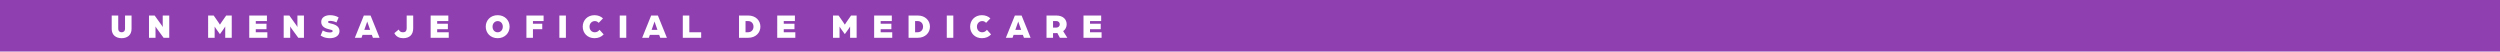 <svg width="728" height="15" viewBox="0 0 728 15" fill="none" xmlns="http://www.w3.org/2000/svg"><path fill="#8F3FB0" d="M0 0h728v15H0z"/><path d="M35.42 11.12c-1.64 0-2.89-.91-2.89-2.69V4.52h1.9v3.8c0 .78.45 1.08.99 1.08s.99-.3.99-1.08v-3.8h1.9v3.91c0 1.78-1.25 2.69-2.89 2.69zm7.966-.12V4.52h1.65l2.06 2.87c.15.2.29.49.29.49V4.52h1.9V11h-1.65l-2.06-2.82c-.15-.2-.29-.49-.29-.49V11h-1.9zm17.219 0V4.52h1.62l1.27 1.82c.21.31.55.84.55.84s.34-.53.55-.84l1.27-1.82h1.62V11h-1.9V7.72s-.33.53-.51.78l-1.03 1.44-1.04-1.44c-.18-.25-.5-.76-.5-.76V11h-1.9zm11.978 0V4.52h5.15v1.61h-3.25v.79h3.12v1.59h-3.12v.88h3.37V11h-5.27zm10.026 0V4.52h1.65l2.06 2.87c.15.2.29.49.29.49V4.52h1.9V11h-1.65l-2.06-2.82c-.15-.2-.29-.49-.29-.49V11h-1.9zm13.492.12c-1.82 0-2.53-.7-2.73-.78l.62-1.48c.5.28 1.07.59 2.11.59.2 0 .78-.06.78-.4 0-.31-.41-.36-.78-.45-1.25-.28-2.56-.76-2.56-2.22 0-1.35 1.23-1.96 2.56-1.96 1.07 0 1.85.27 2.51.66l-.64 1.47c-.38-.26-1.24-.47-1.87-.47-.16 0-.58.04-.58.3 0 .23.24.33.58.41.97.21 2.76.6 2.76 2.26 0 1.48-1.42 2.07-2.76 2.07zm7.231-.12l2.62-6.48h1.96l2.62 6.48h-1.94l-.3-.84h-2.72l-.3.84h-1.94zm2.75-2.3h1.7l-.77-2.19c-.06-.16-.07-.22-.08-.26 0 0-.02.09-.08.26l-.77 2.19zm11.293 2.42c-.99 0-2.01-.38-2.54-1.47l1.26-1.05c.31.64.72.8 1.29.8.67 0 1.04-.4 1.04-1.11V4.52h1.9v3.71c0 1.87-1.05 2.89-2.95 2.89zm8.03-.12V4.52h5.15v1.61h-3.25v.79h3.12v1.59h-3.12v.88h3.37V11h-5.27zm19.513.12c-2.08 0-3.47-1.49-3.47-3.36 0-1.85 1.39-3.34 3.47-3.34s3.48 1.49 3.48 3.34c0 1.87-1.4 3.36-3.48 3.36zm0-1.72c.88 0 1.5-.68 1.5-1.64 0-.94-.62-1.62-1.5-1.62-.82 0-1.49.68-1.49 1.62 0 .96.62 1.64 1.49 1.64zm8.376 1.6V4.52h5v1.61h-3.1v.79h2.71v1.59h-2.71V11h-1.9zm9.596 0V4.52h1.9V11h-1.9zm10.228.12c-2.06 0-3.43-1.49-3.43-3.36 0-1.85 1.37-3.34 3.43-3.34.99 0 1.88.35 2.47.94l-1.25 1.29c-.46-.47-.83-.51-1.14-.51-.84 0-1.53.68-1.53 1.62 0 .96.64 1.64 1.53 1.64.53 0 1.02-.24 1.38-.72l1.21 1.33c-.65.72-1.56 1.11-2.67 1.11zm7.352-.12V4.52h1.9V11h-1.9zm6.528 0l2.62-6.48h1.96l2.62 6.48h-1.94l-.3-.84h-2.72l-.3.84h-1.94zm2.75-2.3h1.7l-.77-2.19c-.06-.16-.07-.22-.08-.26 0 0-.02.09-.08.26l-.77 2.19zm9.083 2.3V4.52h1.9v4.87h3.45V11h-5.35zm16.369 0V4.52h2.7c2.17 0 3.53 1.47 3.53 3.24 0 1.77-1.36 3.24-3.53 3.24h-2.7zm1.9-1.61h.73c.97 0 1.59-.69 1.59-1.63 0-.93-.62-1.63-1.59-1.63h-.73v3.26zm9.229 1.61V4.52h5.15v1.61h-3.25v.79h3.12v1.59h-3.12v.88h3.37V11h-5.27zm16.242 0V4.52h1.62l1.27 1.82c.21.31.55.84.55.84s.34-.53.55-.84l1.27-1.82h1.62V11h-1.9V7.72s-.33.53-.51.78l-1.03 1.44-1.04-1.44c-.18-.25-.5-.76-.5-.76V11h-1.9zm11.979 0V4.52h5.15v1.61h-3.25v.79h3.12v1.59h-3.12v.88h3.37V11h-5.27zm10.025 0V4.52h2.7c2.17 0 3.53 1.47 3.53 3.24 0 1.77-1.36 3.24-3.53 3.24h-2.7zm1.9-1.61h.73c.97 0 1.59-.69 1.59-1.63 0-.93-.62-1.63-1.59-1.63h-.73v3.26zm9.229 1.61V4.52h1.9V11h-1.9zm10.228.12c-2.06 0-3.43-1.49-3.43-3.36 0-1.85 1.37-3.34 3.43-3.34.99 0 1.88.35 2.47.94l-1.25 1.29c-.46-.47-.83-.51-1.14-.51-.84 0-1.53.68-1.53 1.62 0 .96.64 1.64 1.53 1.64.53 0 1.02-.24 1.38-.72l1.21 1.33c-.65.72-1.56 1.11-2.67 1.11zm6.98-.12l2.62-6.48h1.96l2.62 6.48h-1.94l-.3-.84h-2.72l-.3.84h-1.94zm2.75-2.3h1.7l-.77-2.19c-.06-.16-.07-.22-.08-.26 0 0-.02.09-.08.26l-.77 2.19zm9.083 2.3V4.52h2.86c1.99 0 3.01 1.15 3.01 2.56 0 .75-.34 1.52-1.02 1.99l1.21 1.93h-2.17l-.74-1.39c-.2.02-.31.03-.47.03h-.78V11h-1.9zm1.9-2.97h.98c.59 0 .98-.43.98-.95 0-.53-.4-.95-.97-.95h-.99v1.9zm8.868 2.97V4.52h5.15v1.61h-3.25v.79h3.12v1.59h-3.12v.88h3.37V11h-5.27z" fill="#fff"/></svg>